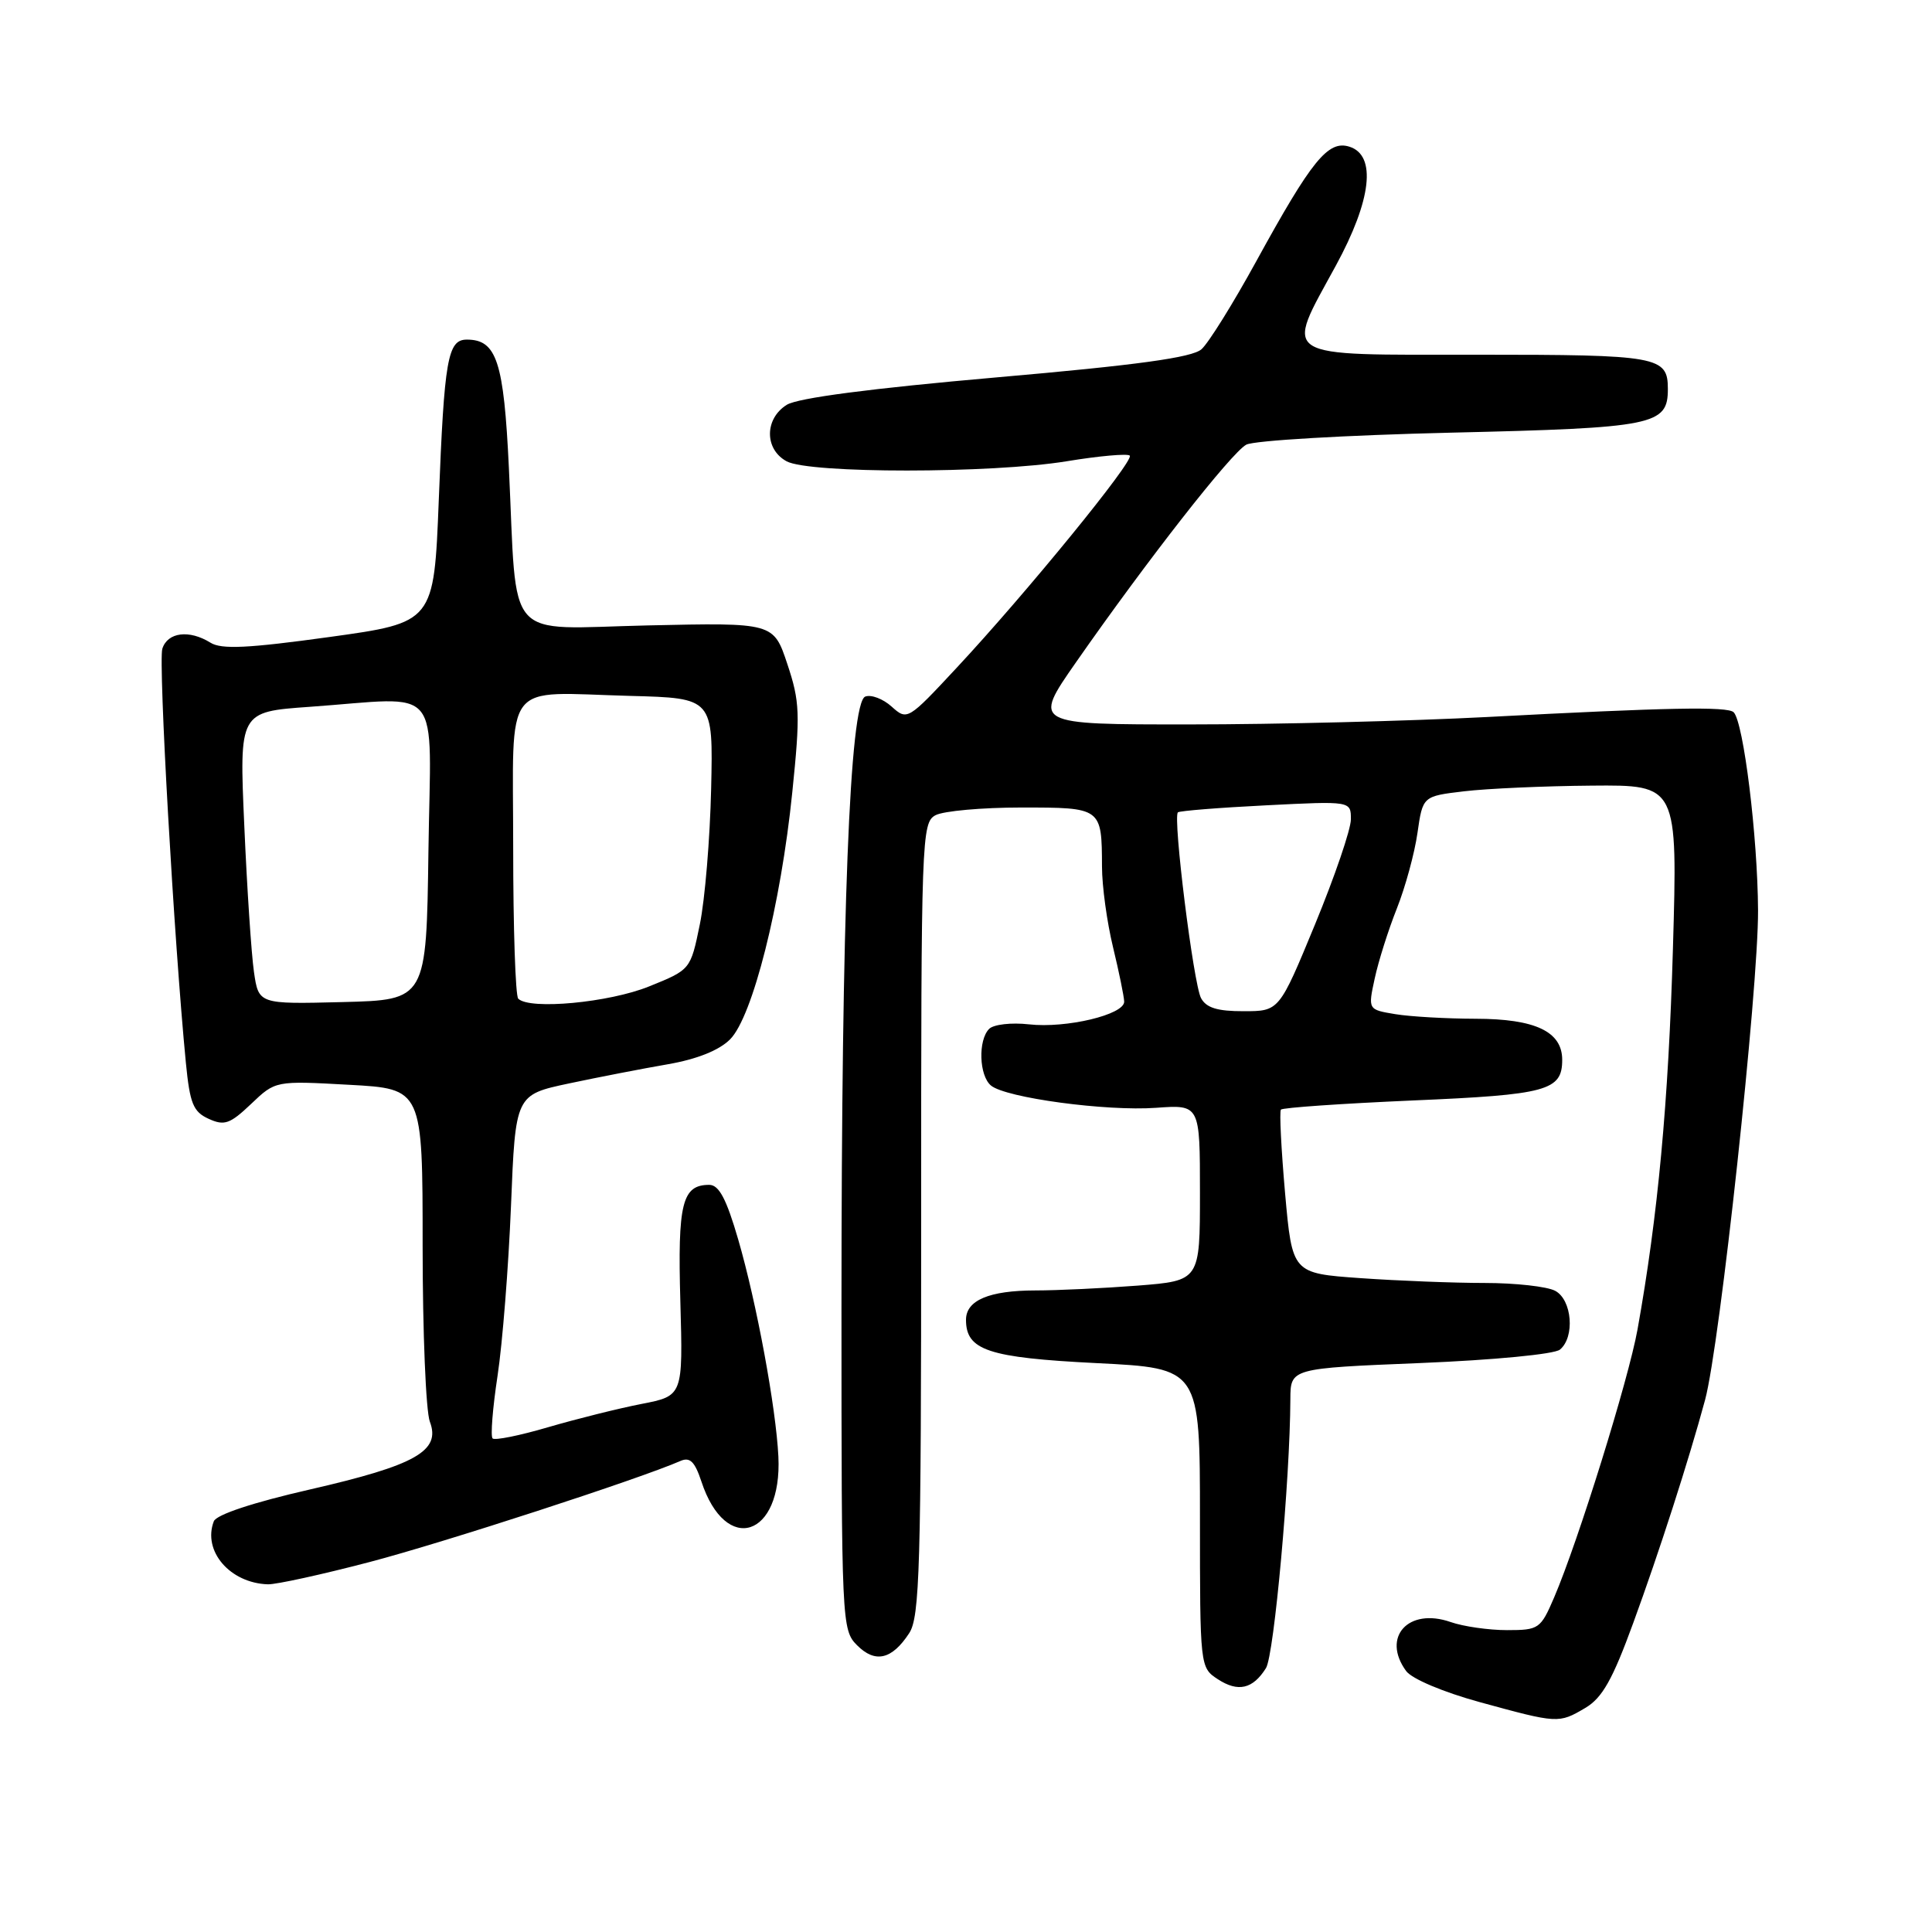 <?xml version="1.0" encoding="UTF-8" standalone="no"?>
<!DOCTYPE svg PUBLIC "-//W3C//DTD SVG 1.1//EN" "http://www.w3.org/Graphics/SVG/1.1/DTD/svg11.dtd" >
<svg xmlns="http://www.w3.org/2000/svg" xmlns:xlink="http://www.w3.org/1999/xlink" version="1.1" viewBox="0 0 256 256">
 <g >
 <path fill="currentColor"
d=" M 210.06 226.31 C 212.31 224.98 213.67 222.57 216.41 215.06 C 219.84 205.69 223.78 193.46 225.93 185.50 C 227.89 178.28 233.00 130.99 232.95 120.63 C 232.90 110.84 231.03 95.70 229.72 94.38 C 228.93 93.59 221.04 93.74 197.01 95.01 C 186.83 95.54 169.13 95.99 157.67 95.99 C 136.83 96.00 136.83 96.00 142.58 87.75 C 152.03 74.20 163.15 59.99 165.14 58.92 C 166.17 58.37 178.37 57.66 192.26 57.33 C 219.23 56.70 221.00 56.34 221.00 51.55 C 221.00 47.22 219.78 47.00 195.80 47.00 C 169.13 47.00 170.21 47.68 177.01 35.19 C 181.74 26.51 182.42 20.58 178.81 19.44 C 175.98 18.54 173.81 21.22 166.45 34.64 C 163.39 40.22 160.13 45.46 159.20 46.28 C 157.95 47.38 150.70 48.38 132.00 50.01 C 115.35 51.47 105.72 52.73 104.25 53.64 C 101.29 55.49 101.28 59.54 104.24 61.13 C 107.28 62.76 131.34 62.75 141.34 61.12 C 145.64 60.41 149.41 60.08 149.70 60.37 C 150.34 61.00 136.00 78.58 126.75 88.50 C 120.29 95.44 120.21 95.48 118.15 93.63 C 117.01 92.60 115.43 92.00 114.65 92.30 C 112.59 93.10 111.50 120.99 111.50 173.22 C 111.50 215.07 111.54 215.98 113.57 218.01 C 115.97 220.42 118.18 219.91 120.47 216.41 C 121.87 214.27 122.06 207.78 122.06 161.51 C 122.05 110.91 122.12 109.01 123.96 108.02 C 125.01 107.46 130.12 107.00 135.33 107.00 C 145.99 107.00 145.99 107.00 146.02 114.83 C 146.02 117.40 146.68 122.20 147.48 125.50 C 148.28 128.80 148.94 132.05 148.96 132.71 C 149.02 134.44 141.28 136.29 136.33 135.73 C 134.02 135.47 131.66 135.74 131.07 136.33 C 129.58 137.82 129.73 142.53 131.31 143.84 C 133.27 145.47 146.60 147.27 153.19 146.79 C 159.00 146.37 159.00 146.37 159.00 158.04 C 159.00 169.70 159.00 169.70 150.75 170.35 C 146.21 170.70 140.11 170.99 137.18 170.99 C 131.06 171.00 128.00 172.30 128.00 174.88 C 128.00 178.92 130.93 179.90 145.29 180.62 C 159.00 181.30 159.00 181.30 159.00 201.13 C 159.00 220.86 159.01 220.96 161.36 222.50 C 164.05 224.26 166.01 223.81 167.75 221.03 C 168.83 219.30 170.94 195.99 170.98 185.40 C 171.00 181.31 171.00 181.31 188.20 180.61 C 197.94 180.21 205.97 179.44 206.70 178.83 C 208.71 177.17 208.31 172.23 206.07 171.04 C 205.00 170.47 200.80 170.00 196.72 170.00 C 192.64 170.00 185.24 169.71 180.27 169.36 C 171.23 168.72 171.23 168.72 170.28 158.11 C 169.77 152.27 169.51 147.29 169.73 147.03 C 169.94 146.77 177.78 146.23 187.15 145.82 C 205.00 145.06 207.00 144.52 207.00 140.43 C 207.00 136.69 203.44 135.00 195.53 134.99 C 191.66 134.98 186.87 134.71 184.88 134.38 C 181.26 133.78 181.26 133.78 182.16 129.64 C 182.65 127.36 183.97 123.19 185.09 120.38 C 186.21 117.56 187.44 113.06 187.82 110.38 C 188.52 105.50 188.52 105.50 194.01 104.85 C 197.03 104.49 204.63 104.15 210.90 104.10 C 222.30 104.00 222.30 104.00 221.67 125.75 C 221.08 146.10 219.68 161.13 216.98 176.16 C 215.79 182.79 209.12 204.23 205.93 211.67 C 204.14 215.84 203.91 216.00 199.68 216.00 C 197.27 216.00 193.91 215.52 192.22 214.93 C 186.62 212.97 183.03 216.92 186.32 221.42 C 187.08 222.46 191.23 224.21 196.07 225.54 C 206.44 228.38 206.53 228.39 210.06 226.31 Z  M 49.00 206.97 C 58.77 204.41 84.80 195.94 90.15 193.59 C 91.42 193.03 92.06 193.66 92.94 196.31 C 96.17 206.12 103.66 203.69 103.14 193.00 C 102.82 186.51 100.26 172.65 97.82 164.25 C 96.25 158.85 95.27 157.00 93.98 157.00 C 90.38 157.00 89.78 159.45 90.15 172.46 C 90.50 184.96 90.50 184.96 85.00 186.03 C 81.97 186.62 76.41 188.01 72.64 189.11 C 68.87 190.22 65.55 190.89 65.27 190.60 C 64.98 190.31 65.28 186.57 65.93 182.29 C 66.58 178.01 67.38 167.88 67.71 159.78 C 68.30 145.07 68.30 145.07 75.40 143.56 C 79.31 142.73 85.19 141.59 88.49 141.02 C 92.35 140.35 95.28 139.18 96.74 137.72 C 99.72 134.73 103.46 119.92 104.98 105.00 C 106.05 94.58 105.99 92.98 104.33 88.00 C 102.50 82.50 102.50 82.50 85.86 82.87 C 66.60 83.30 68.56 85.52 67.43 62.00 C 66.76 47.89 65.81 45.00 61.86 45.00 C 59.32 45.00 58.87 47.56 58.14 66.27 C 57.50 82.49 57.50 82.49 43.63 84.41 C 32.86 85.90 29.34 86.07 27.89 85.16 C 25.08 83.41 22.21 83.76 21.51 85.96 C 20.96 87.71 23.06 124.70 24.63 140.83 C 25.16 146.23 25.60 147.32 27.65 148.25 C 29.73 149.20 30.47 148.94 33.28 146.27 C 36.50 143.20 36.50 143.20 46.25 143.74 C 56.00 144.27 56.00 144.27 56.00 165.07 C 56.00 176.51 56.43 187.01 56.96 188.39 C 58.43 192.26 55.08 194.15 41.08 197.36 C 33.51 199.09 28.67 200.70 28.33 201.58 C 26.82 205.52 30.47 209.77 35.50 209.93 C 36.60 209.96 42.67 208.63 49.00 206.97 Z  M 159.14 132.25 C 158.14 130.36 155.38 108.25 156.08 107.64 C 156.31 107.44 161.56 107.02 167.75 106.71 C 179.00 106.14 179.00 106.14 179.00 108.56 C 179.00 109.89 176.86 116.15 174.25 122.48 C 169.50 133.99 169.50 133.99 164.79 133.99 C 161.31 134.00 159.83 133.54 159.14 132.25 Z  M 33.65 128.78 C 33.31 126.43 32.73 117.71 32.37 109.41 C 31.70 94.32 31.70 94.32 41.00 93.66 C 58.94 92.39 57.08 90.14 56.77 112.75 C 56.50 132.50 56.50 132.50 45.39 132.78 C 34.27 133.06 34.27 133.06 33.65 128.78 Z  M 68.67 132.33 C 68.30 131.97 68.00 122.98 68.00 112.35 C 68.00 89.66 66.39 91.76 83.50 92.21 C 94.50 92.50 94.50 92.50 94.23 104.50 C 94.08 111.10 93.41 119.20 92.73 122.49 C 91.50 128.49 91.50 128.49 86.00 130.71 C 80.71 132.85 70.17 133.84 68.67 132.33 Z "/>
</g>
</svg>